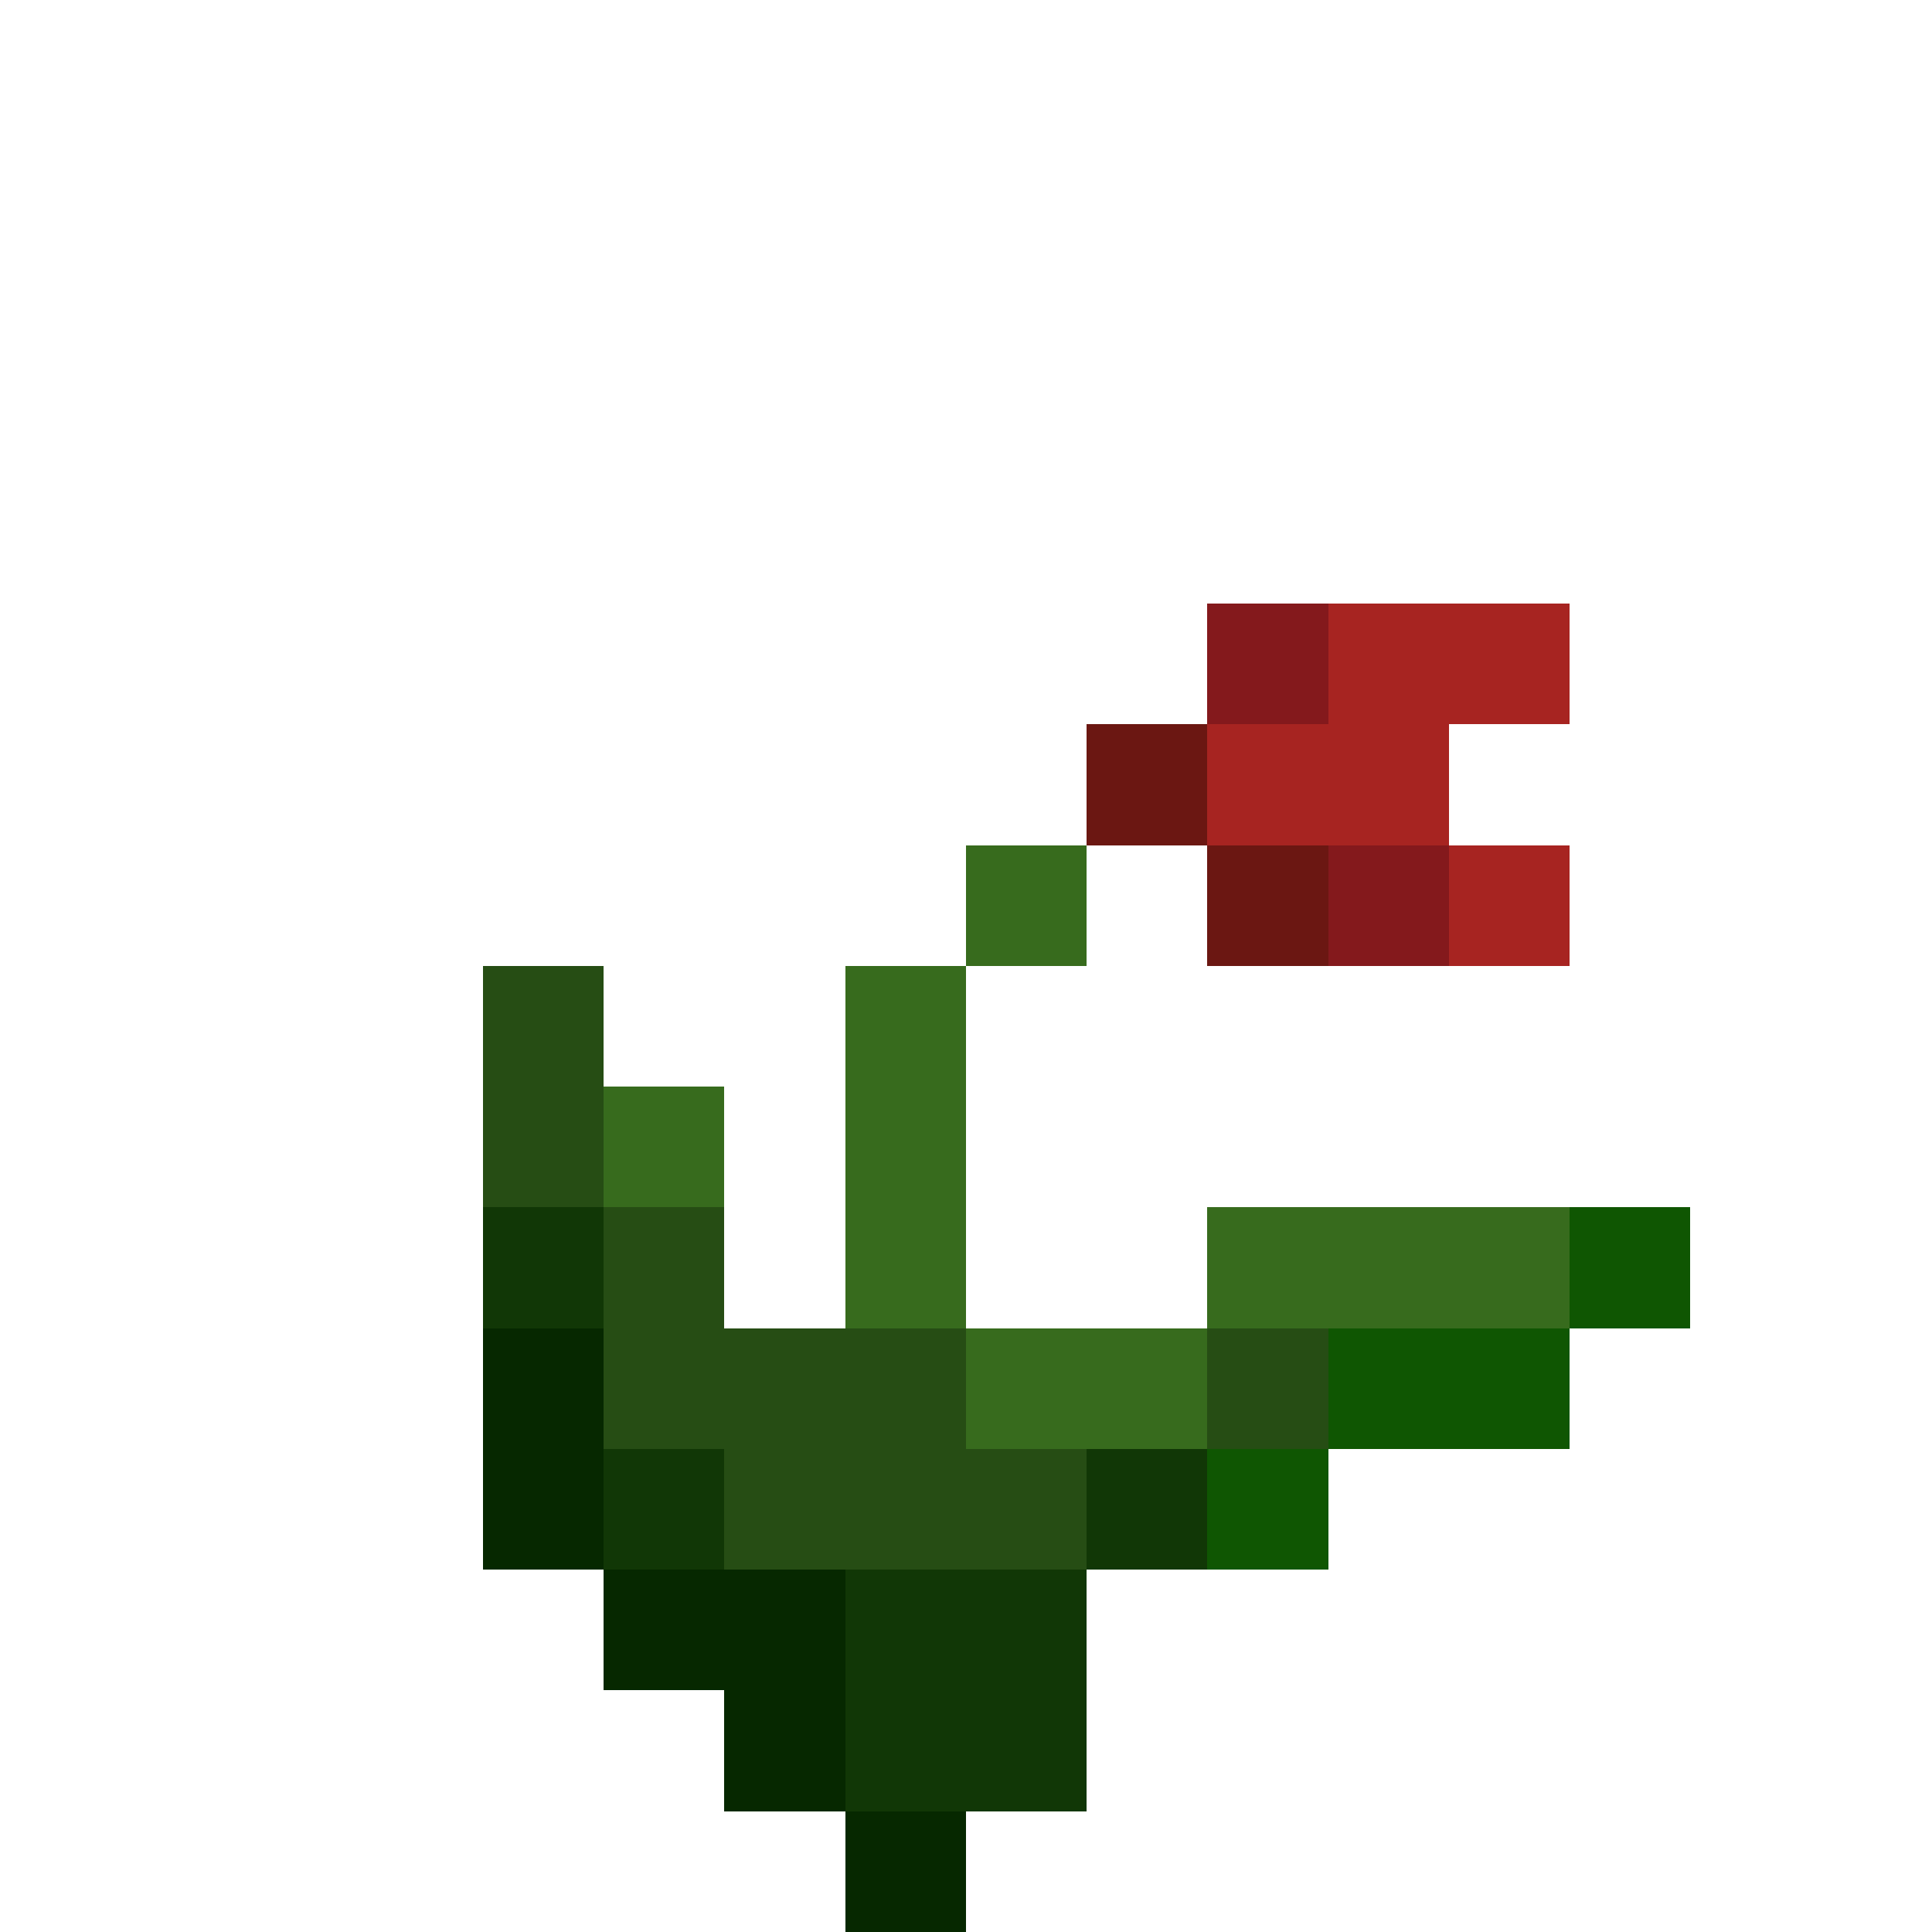 <svg xmlns="http://www.w3.org/2000/svg" viewBox="0 -0.5 16 16" shape-rendering="crispEdges"><path stroke="#84191c" d="M10 5h1m0 2h1"/><path stroke="#a72421" d="M11 5h2m-3 1h2m0 1h1"/><path stroke="#6b1712" d="M9 6h1m0 1h1"/><path stroke="#376b1d" d="M8 7h1M7 8h1M5 9h1m1 0h1m-1 1h1m2 0h3m-5 1h2"/><path stroke="#264d14" d="M4 8h1M4 9h1m0 1h1m-1 1h3m2 0h1m-5 1h3"/><path stroke="#113706" d="M4 10h1m0 2h1m3 0h1m-3 1h2m-2 1h2"/><path stroke="#0f5602" d="M13 10h1m-3 1h2m-3 1h1"/><path stroke="#062800" d="M4 11h1m-1 1h1m0 1h2m-1 1h1m0 1h1"/></svg>